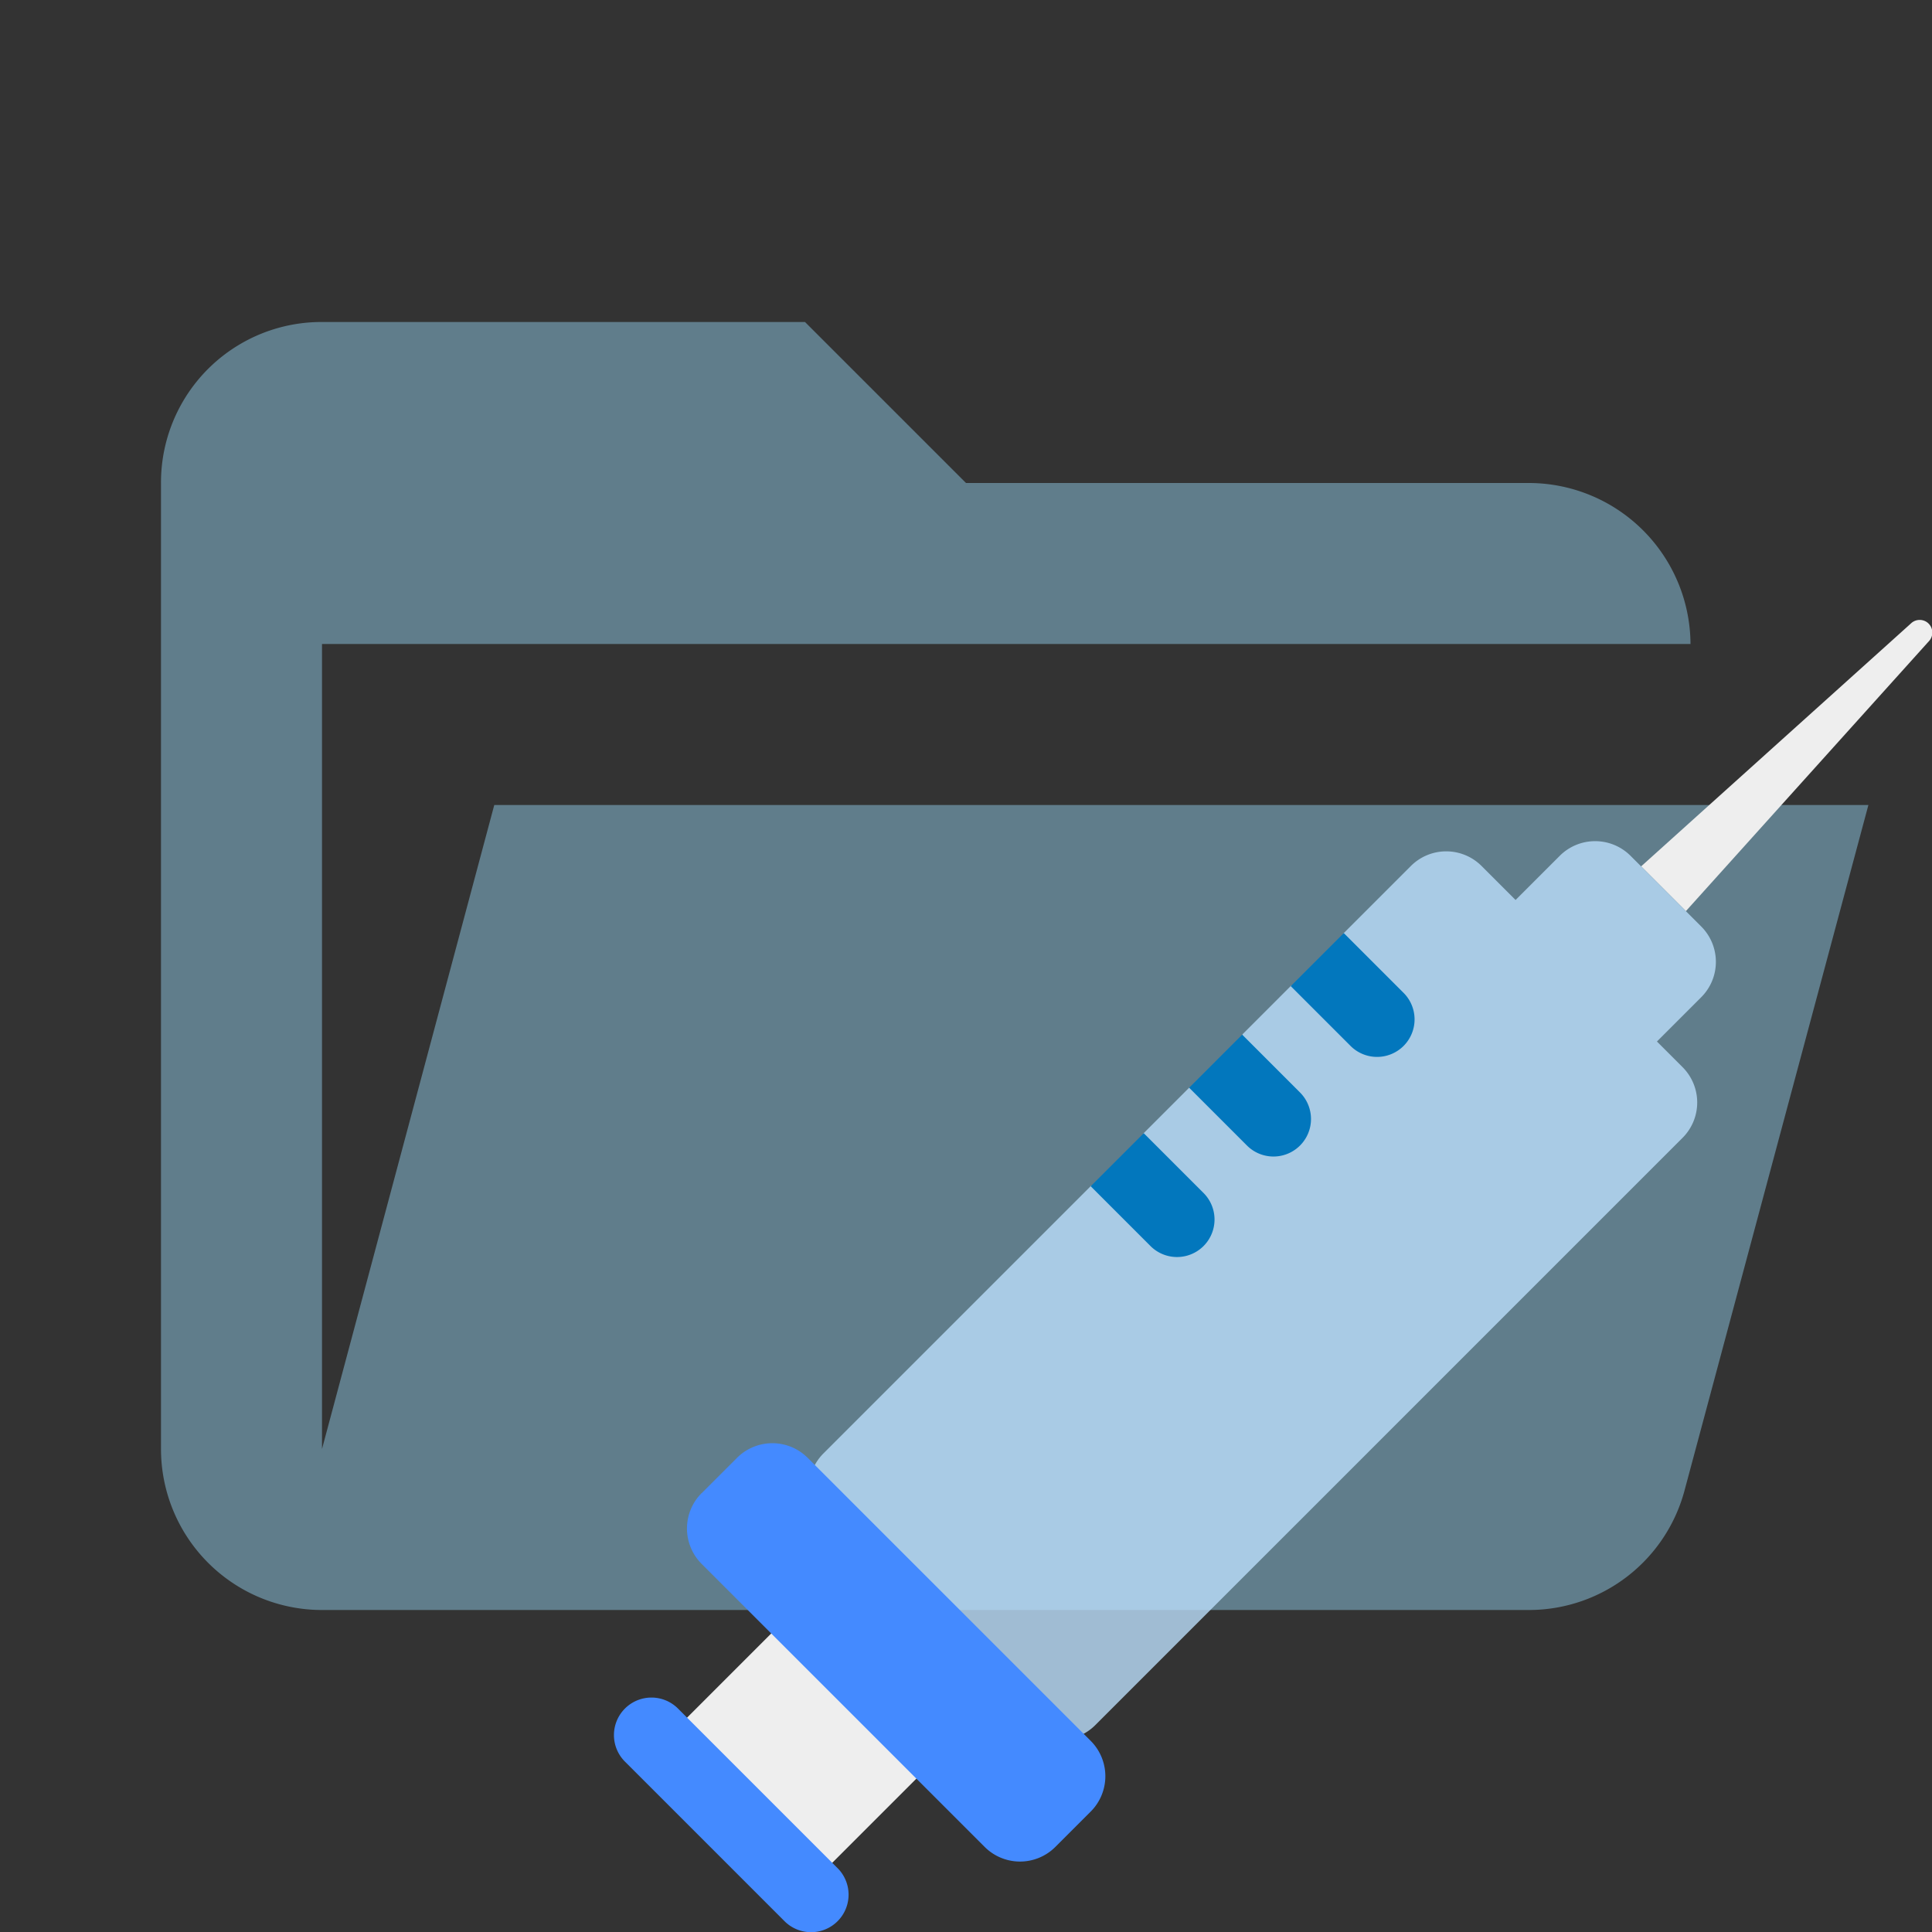 <svg xmlns="http://www.w3.org/2000/svg" viewBox="0 0 24 24">
  <rect x="0" y="0" width="24" height="24" fill="#333333" stroke="none"/>
  <defs>
    <style>
      .a {
        fill: #607d8b;
      }

      .b {
        fill: #eee;
      }

      .c {
        fill: #bbdefb;
        opacity: 0.8;
      }

      .d {
        fill: #0277bd;
      }

      .e {
        fill: #448aff;
      }
    </style>
  </defs>
  <path class="a" d="M19,20H4a2,2,0,0,1-2-2V6A1.993,1.993,0,0,1,4,4h6l2,2h7a2.01,2.01,0,0,1,2,2H4V18l2.14-8H23.21l-2.28,8.5A2.002,2.002,0,0,1,19,20Z"/>
  <g>
    <path class="b" d="M20.943,11.318,23.96,7.967a.157.157,0,0,0-.222-.222l-3.351,3.017"/>
    <rect class="b" x="8.898" y="20.569" width="1.867" height="2.55" transform="translate(-12.566 13.349) rotate(-44.999)"/>
    <path class="c" d="M19.377,10.63l-.55.55-.422-.422a.621.621,0,0,0-.879,0l-.836.836-.083.561-.564.085-.608.608-.091.57-.572.094-.567.567-.084.563-.565.086-3.326,3.326a.621.621,0,0,0,0,.879l2.497,2.497a.621.621,0,0,0,.879,0l7.295-7.295a.621.621,0,0,0,0-.879l-.318-.318.55-.55a.621.621,0,0,0,0-.879l-.879-.879A.622.622,0,0,0,19.377,10.63Z"/>
    <path class="d" d="M16.693,11.591l-.659.659.74.74a.466.466,0,1,0,.659-.659Z"/>
    <path class="d" d="M14.772,13.512l.721.721a.466.466,0,0,0,.659-.659l-.721-.721Z"/>
    <path class="d" d="M14.208,14.077l-.659.659.74.74a.466.466,0,1,0,.659-.659Z"/>
    <path class="e" d="M10.823,17.419h.621a.621.621,0,0,1,.621.621v4.972a.621.621,0,0,1-.621.621h-.621a.621.621,0,0,1-.621-.621v-4.972a.622.622,0,0,1,.622-.622Z" transform="translate(-11.254 13.885) rotate(-45)"/>
    <path class="e" d="M8.425,21.227a.466.466,0,1,0-.659.659l1.977,1.977a.466.466,0,1,0,.659-.659Z"/>
  </g>
</svg>
